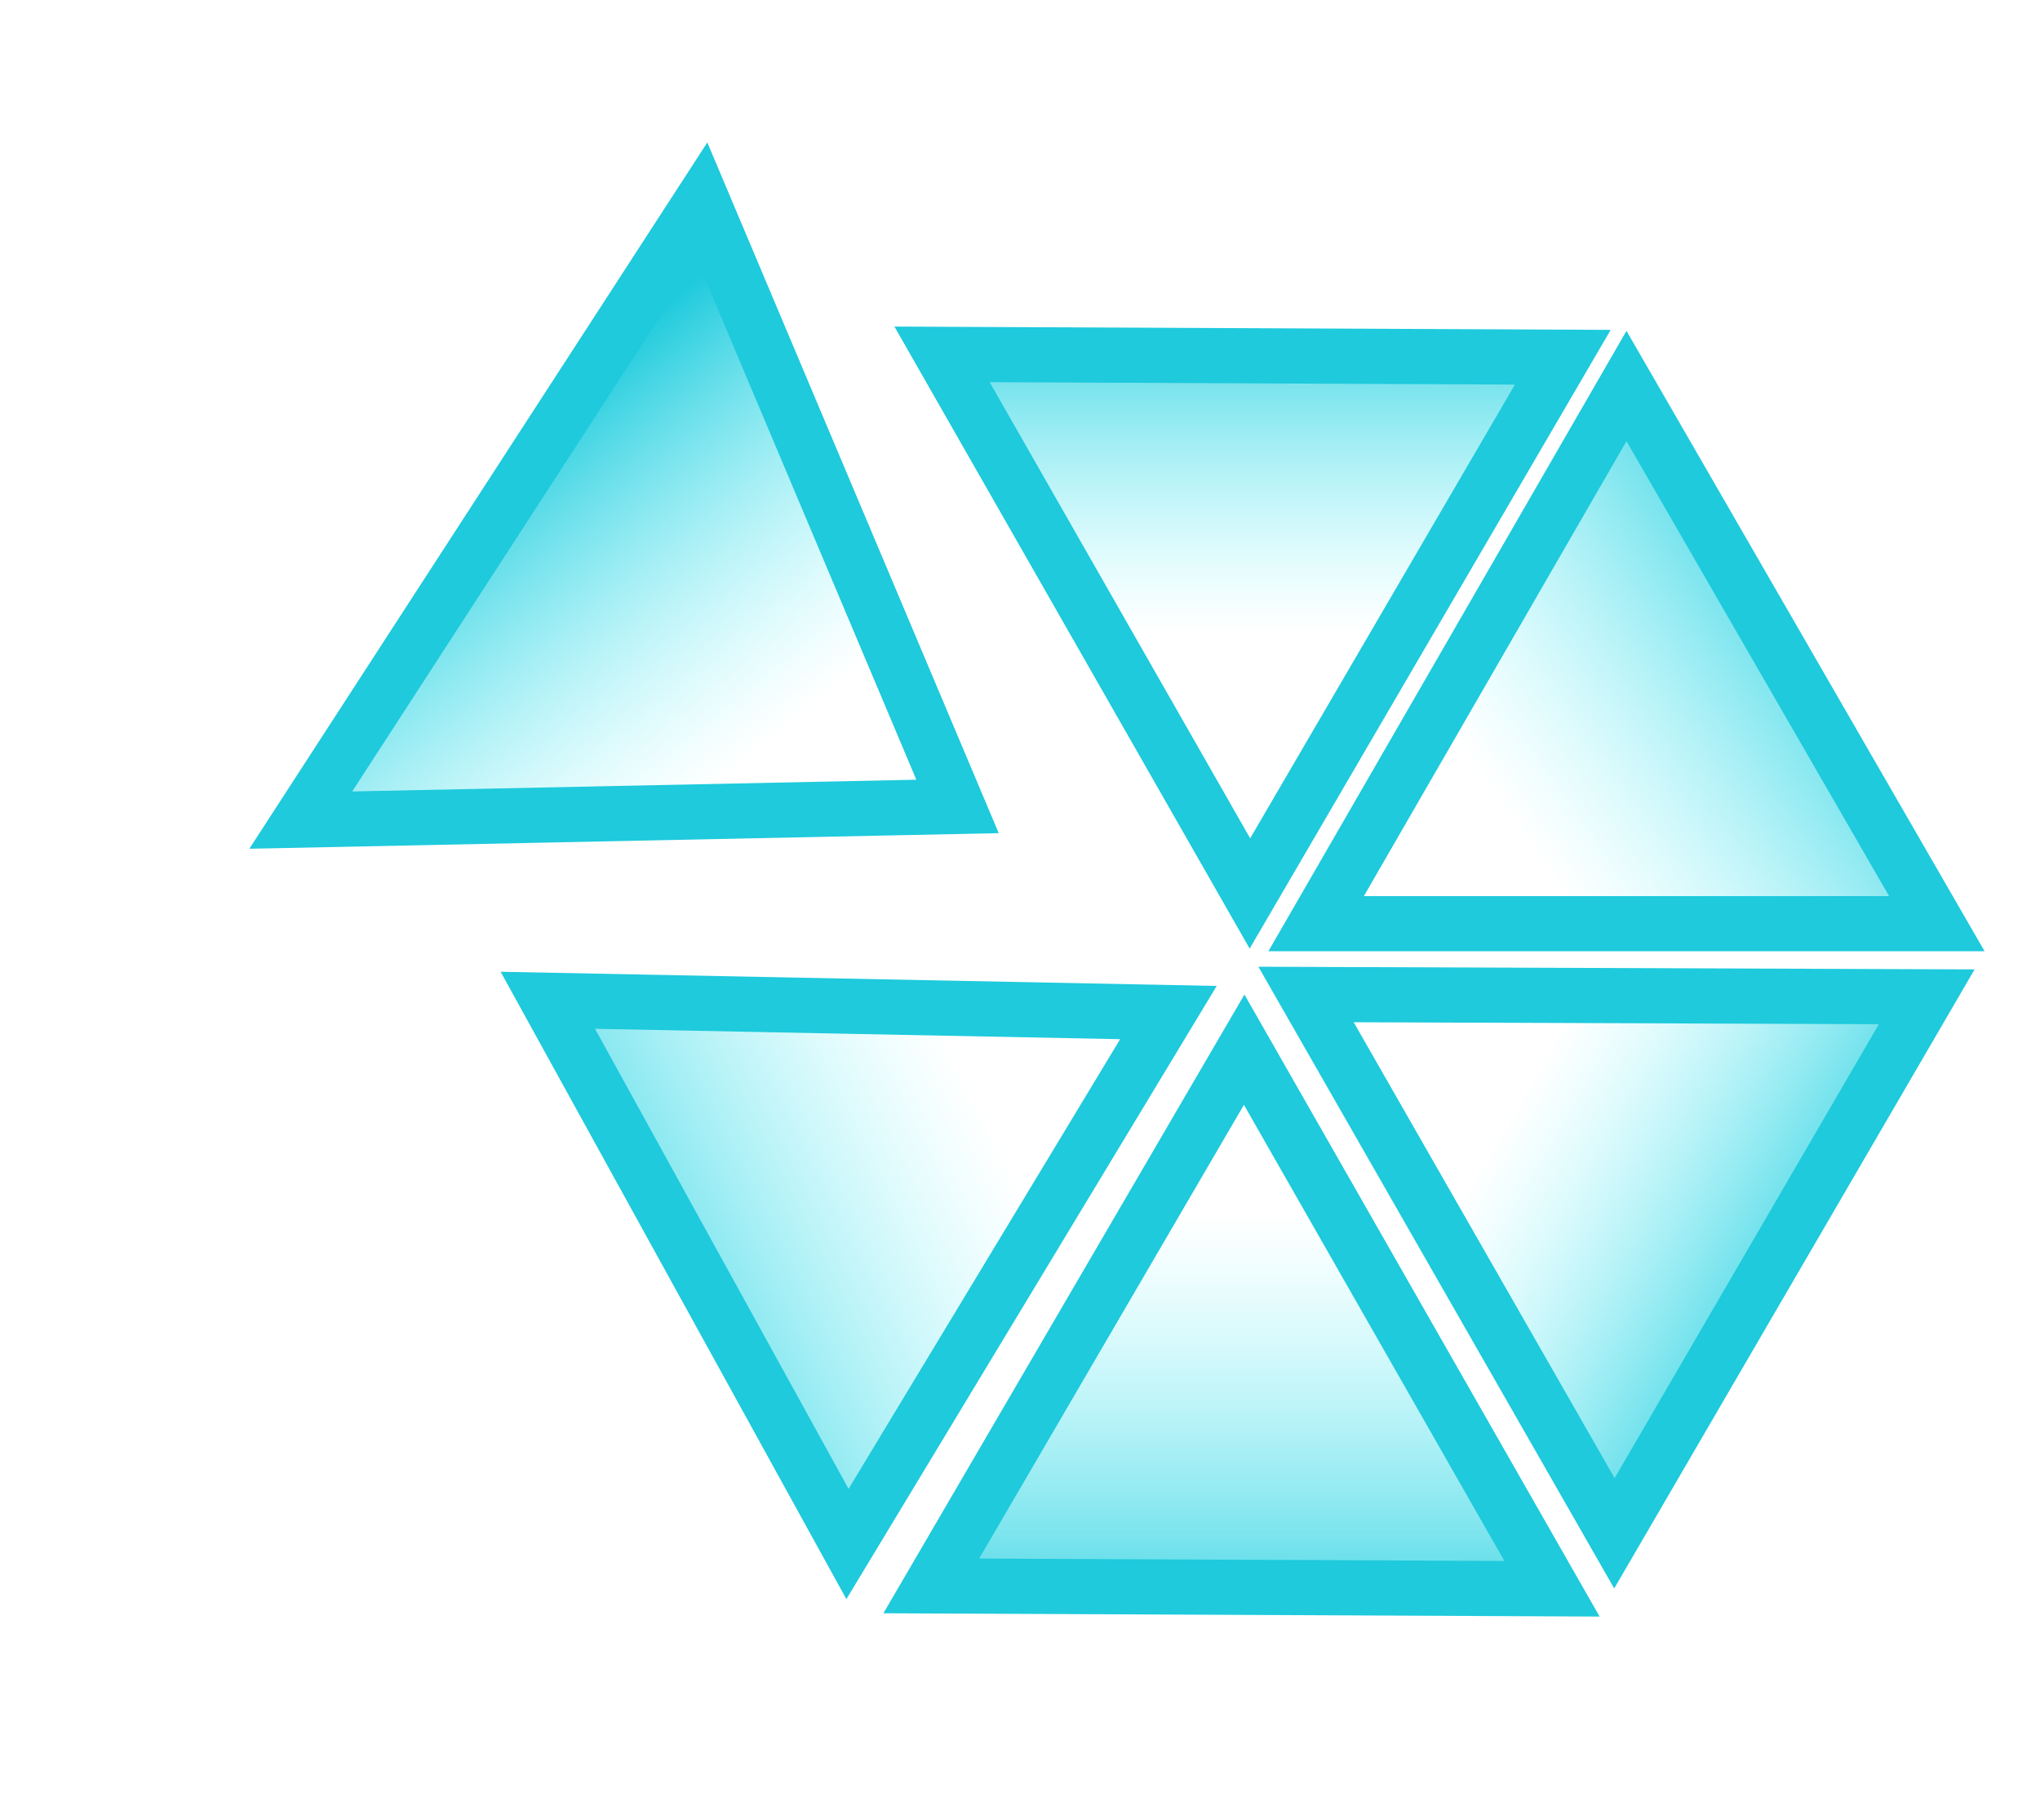 <svg fill="none" height="33" viewBox="0 0 37 33" width="37" xmlns="http://www.w3.org/2000/svg" xmlns:xlink="http://www.w3.org/1999/xlink"><linearGradient id="a"><stop offset="0" stop-color="#1ecadc"/><stop offset="1" stop-color="#8af7fc" stop-opacity="0"/></linearGradient><linearGradient id="b" gradientUnits="userSpaceOnUse" x1="33.5" x2="27.5" xlink:href="#a" y1="23.5" y2="20"/><linearGradient id="c" gradientUnits="userSpaceOnUse" x1="23" x2="23" xlink:href="#a" y1="5" y2="11.5"/><linearGradient id="d" gradientUnits="userSpaceOnUse" x1="22.5" x2="22.5" xlink:href="#a" y1="30.5" y2="22"/><linearGradient id="e" gradientUnits="userSpaceOnUse" x1="10" x2="18" xlink:href="#a" y1="24.5" y2="20.5"/><linearGradient id="f" gradientUnits="userSpaceOnUse" x1="34" x2="27.5" xlink:href="#a" y1="10.5" y2="15"/><linearGradient id="g" gradientUnits="userSpaceOnUse" x1="8.999" x2="13.633" xlink:href="#a" y1="8" y2="13.703"/><g stroke="#1ecadc"><path d="m23.688 18.034 11.258.042-5.665 9.729z" fill="url(#b)"/><path d="m28.345 6.478-5.675 9.724-5.584-9.776z" fill="url(#c)"/><path d="m16.891 28.759 5.675-9.724 5.583 9.776z" fill="url(#d)"/><path d="m21.192 18.362-5.821 9.637-5.435-9.86z" fill="url(#e)"/><path d="m23.871 16.75 5.629-9.75 5.629 9.75z" fill="url(#f)"/><path d="m12.735 3.647 4.632 10.977-11.912.248z" fill="url(#g)"/></g></svg>